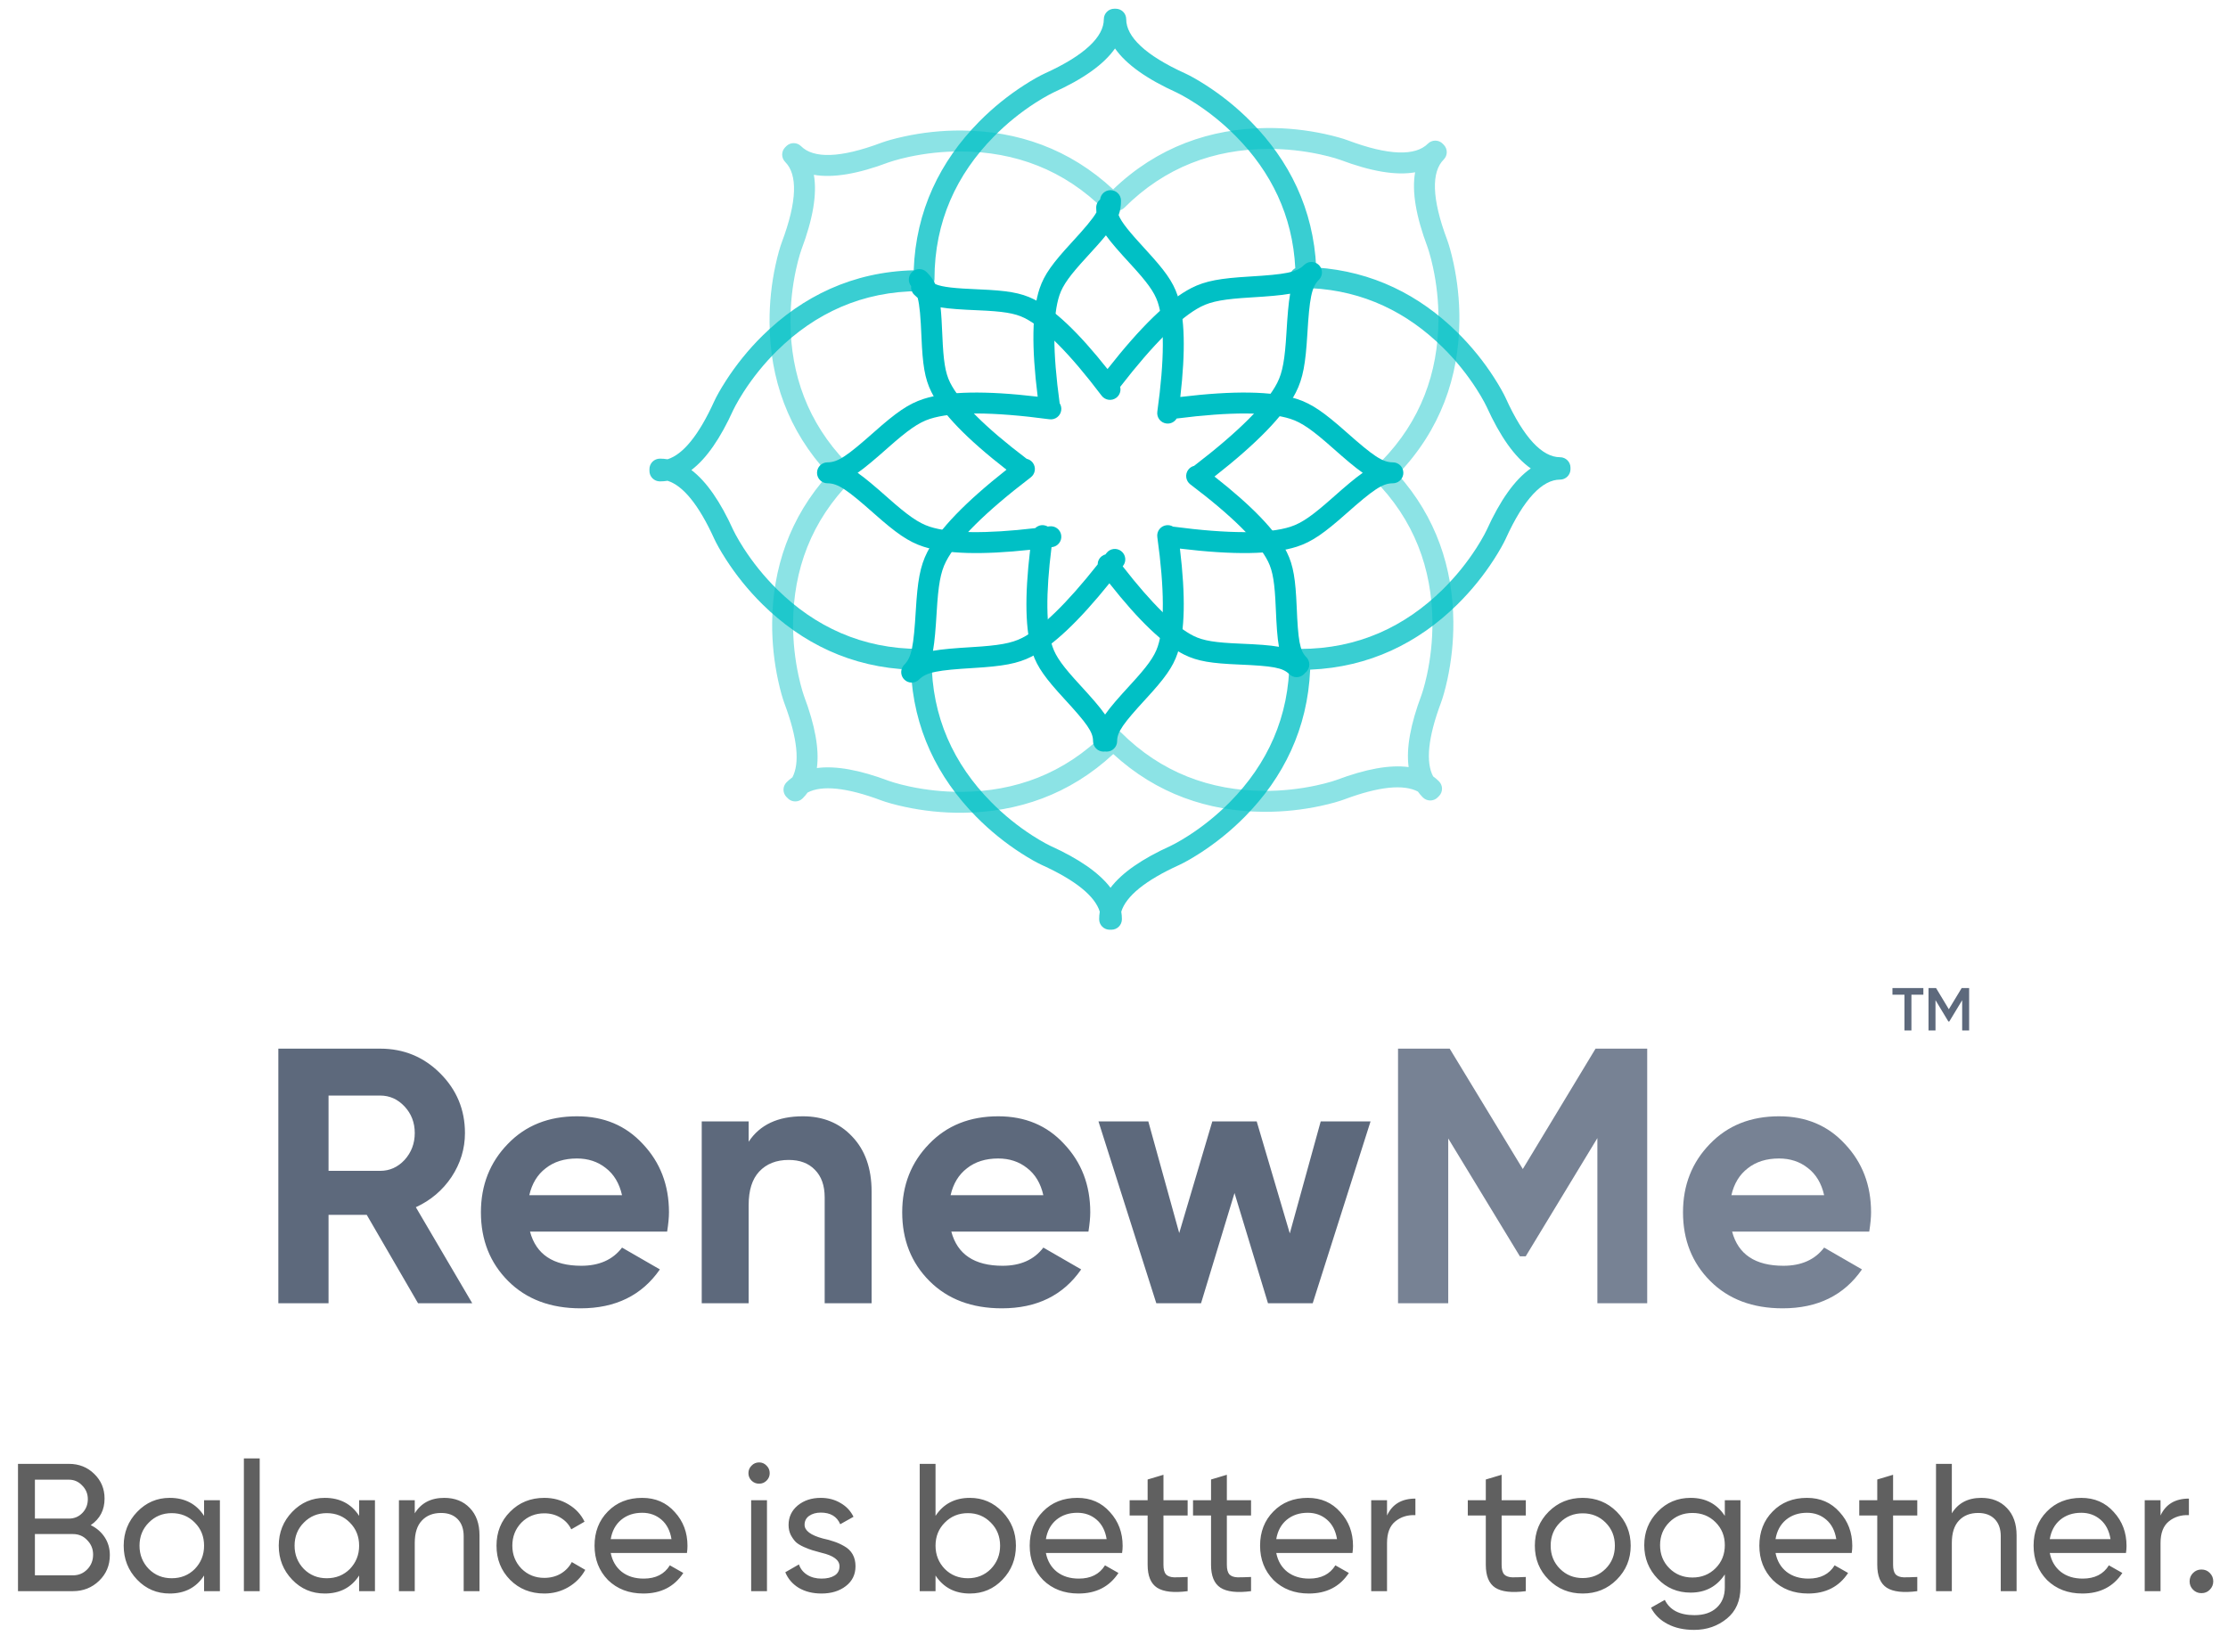 <svg width="147" height="109" viewBox="0 0 147 109" fill="none" xmlns="http://www.w3.org/2000/svg">
<g clip-path="url(#clip0_642_12947)">
<path opacity="0.775" fill-rule="evenodd" clip-rule="evenodd" d="M85.784 19L85.809 19C85.914 19.064 86.037 19.101 86.169 19.101C86.289 19.101 86.401 19.071 86.499 19.017C89.976 19.19 92.854 20.622 95.188 22.923C96.065 23.787 96.8 24.713 97.398 25.639C97.606 25.962 97.782 26.26 97.926 26.527C98.01 26.683 98.063 26.79 98.087 26.842C98.977 28.803 99.939 30.172 100.998 30.911C99.939 31.65 98.977 33.019 98.087 34.98C98.063 35.032 98.01 35.139 97.926 35.295C97.782 35.562 97.606 35.86 97.398 36.183C96.8 37.108 96.065 38.035 95.188 38.899C92.696 41.355 89.583 42.822 85.784 42.822C85.722 42.822 85.661 42.831 85.603 42.846C85.3 42.919 85.075 43.192 85.075 43.518C85.075 47.317 83.608 50.429 81.152 52.922C80.288 53.798 79.361 54.534 78.436 55.131C78.113 55.339 77.814 55.515 77.548 55.659C77.392 55.743 77.284 55.797 77.233 55.821C75.363 56.669 74.031 57.584 73.271 58.584C72.51 57.584 71.178 56.669 69.309 55.821C69.257 55.797 69.149 55.743 68.993 55.659C68.727 55.515 68.429 55.339 68.106 55.131C67.18 54.534 66.254 53.798 65.39 52.922C62.933 50.429 61.467 47.317 61.467 43.518C61.467 43.137 61.158 42.828 60.778 42.827C60.747 42.823 60.715 42.821 60.683 42.821C56.884 42.821 53.772 41.354 51.279 38.897C50.402 38.033 49.667 37.107 49.07 36.181C48.861 35.858 48.686 35.56 48.542 35.293C48.458 35.138 48.404 35.03 48.38 34.978C47.532 33.109 46.618 31.777 45.617 31.017C46.618 30.256 47.532 28.924 48.38 27.055C48.404 27.003 48.458 26.896 48.542 26.74C48.686 26.474 48.861 26.175 49.07 25.852C49.667 24.927 50.402 24 51.279 23.136C53.772 20.679 56.884 19.213 60.683 19.213C60.828 19.213 60.962 19.169 61.072 19.093C61.403 19.041 61.656 18.755 61.656 18.41C61.656 14.611 63.123 11.499 65.579 9.006C66.443 8.129 67.37 7.394 68.296 6.797C68.618 6.589 68.917 6.413 69.183 6.269C69.339 6.185 69.447 6.131 69.498 6.107C71.459 5.218 72.828 4.255 73.567 3.197C74.306 4.255 75.676 5.218 77.636 6.107C77.688 6.131 77.796 6.185 77.952 6.269C78.218 6.413 78.516 6.588 78.839 6.797C79.765 7.394 80.692 8.129 81.555 9.006C83.857 11.341 85.289 14.22 85.461 17.698C85.243 17.814 85.094 18.044 85.094 18.309C85.094 18.69 85.403 19 85.784 19ZM60.285 17.836C60.426 13.904 62.023 10.646 64.595 8.036C65.534 7.083 66.54 6.286 67.546 5.636C68.155 5.243 68.634 4.984 68.924 4.851C71.576 3.648 72.829 2.423 72.829 1.267C72.829 0.885 73.138 0.576 73.519 0.576C73.535 0.576 73.551 0.577 73.567 0.578C73.583 0.576 73.599 0.576 73.615 0.576C73.997 0.576 74.306 0.885 74.306 1.267C74.306 2.423 75.559 3.648 78.211 4.851C78.501 4.984 78.98 5.243 79.588 5.636C80.595 6.286 81.6 7.083 82.54 8.036C85.071 10.605 86.659 13.803 86.842 17.653C90.559 17.904 93.656 19.473 96.158 21.939C97.111 22.878 97.909 23.883 98.558 24.89C98.951 25.498 99.21 25.978 99.344 26.267C100.547 28.919 101.771 30.172 102.928 30.172C103.309 30.172 103.619 30.481 103.619 30.863C103.619 30.879 103.618 30.895 103.617 30.911C103.618 30.927 103.619 30.943 103.619 30.959C103.619 31.34 103.309 31.65 102.928 31.65C101.771 31.65 100.547 32.903 99.344 35.555C99.21 35.844 98.951 36.323 98.558 36.932C97.909 37.938 97.111 38.944 96.158 39.883C93.567 42.437 90.337 44.029 86.442 44.19C86.278 48.078 84.686 51.304 82.136 53.892C81.197 54.845 80.191 55.642 79.185 56.292C78.576 56.685 78.097 56.944 77.808 57.077C75.536 58.108 74.29 59.154 73.98 60.16C74.007 60.325 74.021 60.492 74.021 60.661C74.021 61.043 73.711 61.352 73.33 61.352C73.31 61.352 73.29 61.351 73.271 61.349C73.251 61.351 73.232 61.352 73.212 61.352C72.83 61.352 72.521 61.043 72.521 60.661C72.521 60.492 72.534 60.325 72.561 60.16C72.251 59.154 71.006 58.108 68.734 57.077C68.445 56.944 67.965 56.685 67.357 56.292C66.35 55.642 65.345 54.845 64.406 53.892C61.855 51.304 60.264 48.079 60.099 44.191C56.171 44.047 52.917 42.451 50.309 39.881C49.356 38.942 48.559 37.937 47.909 36.93C47.516 36.322 47.257 35.842 47.124 35.553C46.094 33.282 45.048 32.038 44.043 31.726C43.877 31.753 43.71 31.767 43.54 31.767C43.158 31.767 42.849 31.458 42.849 31.076C42.849 31.056 42.85 31.036 42.851 31.017C42.85 30.997 42.849 30.977 42.849 30.957C42.849 30.576 43.158 30.266 43.54 30.266C43.71 30.266 43.877 30.28 44.043 30.307C45.048 29.996 46.094 28.751 47.124 26.48C47.257 26.191 47.516 25.712 47.909 25.103C48.559 24.097 49.356 23.091 50.309 22.152C52.958 19.542 56.274 17.936 60.285 17.836Z" fill="#00C0C5"/>
<path opacity="0.452" fill-rule="evenodd" clip-rule="evenodd" d="M83.61 9.828C80.111 9.854 76.873 11.018 74.187 13.704C74.084 13.806 73.958 13.87 73.826 13.894C73.555 14.139 73.137 14.13 72.876 13.869C70.189 11.183 66.951 10.019 63.452 9.994C62.221 9.985 61.046 10.12 59.969 10.352C59.593 10.433 59.258 10.52 58.968 10.607C58.798 10.657 58.684 10.696 58.631 10.715C56.615 11.473 54.967 11.76 53.696 11.535C53.922 12.806 53.634 14.454 52.877 16.47C52.857 16.523 52.819 16.637 52.768 16.807C52.681 17.097 52.595 17.432 52.514 17.808C52.282 18.885 52.146 20.06 52.155 21.291C52.18 24.705 53.288 27.87 55.837 30.517C55.971 30.541 56.099 30.605 56.203 30.708C56.472 30.978 56.472 31.415 56.203 31.685C53.517 34.371 52.353 37.609 52.327 41.109C52.318 42.34 52.454 43.515 52.686 44.592C52.767 44.967 52.853 45.303 52.94 45.593C52.991 45.763 53.029 45.877 53.048 45.93C53.771 47.851 54.066 49.439 53.896 50.684C55.141 50.515 56.729 50.81 58.651 51.532C58.704 51.552 58.818 51.59 58.988 51.641C59.278 51.727 59.613 51.814 59.988 51.895C61.066 52.127 62.241 52.262 63.471 52.254C66.971 52.228 70.209 51.064 72.895 48.378C72.912 48.361 72.93 48.345 72.948 48.33C72.953 48.325 72.958 48.319 72.964 48.314C73.233 48.044 73.671 48.044 73.941 48.314C76.627 51 79.865 52.164 83.364 52.19C84.595 52.199 85.77 52.063 86.847 51.831C87.223 51.75 87.558 51.663 87.848 51.577C88.018 51.526 88.132 51.488 88.185 51.468C90.106 50.746 91.694 50.451 92.94 50.62C92.77 49.375 93.065 47.787 93.787 45.866C93.807 45.813 93.845 45.699 93.896 45.529C93.982 45.239 94.069 44.904 94.15 44.528C94.382 43.451 94.518 42.276 94.509 41.045C94.483 37.546 93.319 34.308 90.633 31.622C90.363 31.352 90.363 30.914 90.633 30.645C90.772 30.506 90.956 30.438 91.138 30.442C93.748 27.778 94.882 24.579 94.907 21.127C94.916 19.896 94.781 18.721 94.548 17.643C94.468 17.268 94.381 16.933 94.294 16.643C94.243 16.473 94.205 16.359 94.186 16.306C93.428 14.289 93.141 12.64 93.367 11.369C92.096 11.595 90.447 11.307 88.431 10.55C88.378 10.53 88.264 10.492 88.094 10.441C87.804 10.355 87.469 10.268 87.093 10.187C86.016 9.955 84.841 9.819 83.61 9.828ZM92.23 31.301C95.036 28.383 96.261 24.88 96.289 21.137C96.298 19.798 96.151 18.524 95.899 17.352C95.746 16.644 95.591 16.123 95.48 15.823C94.456 13.097 94.436 11.345 95.253 10.528C95.523 10.258 95.523 9.821 95.253 9.551C95.244 9.541 95.234 9.532 95.223 9.523C95.212 9.509 95.199 9.495 95.186 9.482C94.916 9.212 94.479 9.212 94.209 9.482C93.391 10.3 91.639 10.28 88.913 9.255C88.614 9.145 88.092 8.989 87.384 8.836C86.213 8.584 84.939 8.437 83.6 8.447C79.86 8.474 76.361 9.698 73.444 12.498C70.562 9.815 67.128 8.639 63.462 8.612C62.124 8.602 60.849 8.749 59.678 9.002C58.97 9.154 58.448 9.31 58.149 9.421C55.423 10.445 53.671 10.465 52.853 9.647C52.584 9.378 52.146 9.378 51.876 9.647C51.865 9.659 51.854 9.671 51.843 9.683C51.831 9.693 51.82 9.704 51.809 9.715C51.539 9.985 51.539 10.422 51.809 10.692C52.626 11.51 52.606 13.262 51.582 15.988C51.471 16.287 51.316 16.809 51.163 17.517C50.911 18.688 50.764 19.962 50.774 21.301C50.8 24.971 51.979 28.41 54.669 31.293C52.101 34.138 50.972 37.508 50.946 41.099C50.936 42.437 51.083 43.712 51.335 44.883C51.488 45.591 51.643 46.113 51.754 46.412C52.63 48.745 52.772 50.364 52.282 51.295C52.145 51.393 52.017 51.502 51.896 51.623C51.626 51.893 51.626 52.33 51.896 52.6C51.91 52.614 51.925 52.628 51.941 52.641C51.953 52.656 51.967 52.67 51.981 52.684C52.25 52.954 52.688 52.954 52.958 52.684C53.078 52.564 53.187 52.435 53.285 52.299C54.217 51.809 55.836 51.95 58.168 52.827C58.468 52.937 58.989 53.093 59.697 53.245C60.868 53.498 62.143 53.645 63.481 53.635C67.143 53.608 70.573 52.435 73.452 49.76C76.317 52.39 79.722 53.545 83.354 53.571C84.692 53.581 85.967 53.434 87.138 53.182C87.846 53.029 88.368 52.873 88.667 52.763C90.999 51.886 92.619 51.745 93.55 52.235C93.648 52.371 93.757 52.5 93.878 52.621C94.148 52.891 94.585 52.891 94.855 52.621C94.869 52.606 94.883 52.592 94.896 52.576C94.911 52.564 94.926 52.55 94.94 52.536C95.21 52.266 95.21 51.829 94.94 51.559C94.819 51.438 94.69 51.329 94.554 51.231C94.064 50.3 94.205 48.681 95.082 46.348C95.192 46.049 95.348 45.527 95.501 44.819C95.753 43.648 95.9 42.373 95.89 41.035C95.864 37.474 94.754 34.131 92.23 31.301Z" fill="#00C0C5"/>
<path fill-rule="evenodd" clip-rule="evenodd" d="M62.687 25.248C63.316 26.51 65.004 28.203 67.738 30.276C67.892 30.31 68.035 30.396 68.139 30.532C68.37 30.835 68.312 31.268 68.009 31.5C64.994 33.801 63.124 35.671 62.414 37.057C62.047 37.772 61.907 38.638 61.804 40.341C61.734 41.502 61.668 42.324 61.557 42.947C62.181 42.837 63.003 42.771 64.164 42.701C65.867 42.598 66.733 42.457 67.448 42.091C68.715 41.441 70.386 39.823 72.422 37.246C72.424 37.039 72.519 36.836 72.696 36.702C72.77 36.645 72.852 36.607 72.937 36.584L73.005 36.496C73.236 36.192 73.67 36.134 73.973 36.366C74.276 36.597 74.335 37.031 74.103 37.334L74.074 37.372C75.987 39.836 77.56 41.37 78.75 41.963C79.403 42.289 80.208 42.405 81.794 42.472C82.973 42.522 83.781 42.573 84.383 42.683C84.273 42.081 84.222 41.273 84.172 40.094C84.105 38.508 83.989 37.703 83.663 37.05C83.028 35.776 81.314 34.063 78.536 31.964C78.232 31.734 78.171 31.301 78.401 30.996C78.5 30.865 78.637 30.779 78.785 30.742C81.733 28.481 83.564 26.641 84.266 25.273C84.632 24.558 84.773 23.692 84.876 21.989C84.946 20.828 85.011 20.006 85.122 19.382C84.498 19.493 83.676 19.559 82.516 19.629C80.813 19.732 79.946 19.872 79.231 20.239C77.893 20.925 76.102 22.693 73.907 25.531C73.972 25.791 73.88 26.076 73.653 26.248C73.349 26.478 72.915 26.417 72.685 26.113C70.587 23.335 68.873 21.621 67.599 20.986C66.947 20.66 66.142 20.544 64.555 20.477C63.435 20.43 62.651 20.381 62.059 20.282C62.111 20.789 62.145 21.413 62.178 22.204C62.245 23.79 62.361 24.595 62.687 25.248ZM87.201 17.818C87.172 17.697 87.111 17.582 87.017 17.488C86.747 17.218 86.309 17.218 86.04 17.488C85.552 17.976 84.833 18.105 82.432 18.25C80.537 18.364 79.546 18.525 78.601 19.009C77.096 19.781 75.267 21.558 73.072 24.355C71.171 21.954 69.565 20.422 68.216 19.75C67.328 19.306 66.396 19.172 64.614 19.097C62.982 19.028 62.187 18.951 61.709 18.746C61.572 18.45 61.39 18.207 61.143 17.96C60.873 17.691 60.436 17.691 60.166 17.96C59.915 18.211 59.898 18.608 60.114 18.879C60.092 19.08 60.158 19.288 60.312 19.442C60.391 19.521 60.469 19.593 60.548 19.659C60.68 20.158 60.742 20.933 60.798 22.262C60.873 24.044 61.007 24.976 61.45 25.864C62.156 27.277 63.803 28.973 66.406 30.995C63.681 33.147 61.944 34.944 61.184 36.426C60.7 37.371 60.539 38.363 60.425 40.258C60.28 42.651 60.151 43.373 59.667 43.86L59.663 43.865L59.65 43.878C59.621 43.908 59.596 43.94 59.574 43.974C59.397 44.242 59.426 44.606 59.663 44.842C59.932 45.112 60.37 45.112 60.639 44.842L60.644 44.837C61.132 44.353 61.854 44.224 64.247 44.08C66.142 43.965 67.134 43.804 68.078 43.32C69.488 42.598 71.183 40.991 73.196 38.492C75.133 40.951 76.766 42.517 78.133 43.2C79.022 43.643 79.953 43.777 81.736 43.852C83.961 43.946 84.631 44.055 85.06 44.484C85.33 44.754 85.767 44.754 86.037 44.484C86.062 44.459 86.085 44.432 86.106 44.405C86.133 44.385 86.159 44.362 86.184 44.337C86.454 44.067 86.454 43.63 86.184 43.36C85.755 42.931 85.646 42.261 85.553 40.036C85.478 38.253 85.343 37.322 84.9 36.433C84.212 35.054 82.625 33.406 80.13 31.447C82.938 29.246 84.722 27.412 85.495 25.903C85.979 24.959 86.14 23.967 86.255 22.072C86.4 19.672 86.529 18.953 87.017 18.465C87.192 18.289 87.254 18.043 87.201 17.818Z" fill="#00C0C5"/>
<path fill-rule="evenodd" clip-rule="evenodd" d="M69.9 19.484C69.452 20.822 69.448 23.213 69.915 26.61C70.001 26.744 70.041 26.906 70.018 27.075C69.968 27.453 69.62 27.719 69.242 27.668C65.483 27.163 62.838 27.163 61.356 27.641C60.592 27.887 59.88 28.401 58.603 29.532C57.732 30.303 57.105 30.838 56.585 31.201C57.105 31.564 57.732 32.098 58.603 32.87C59.88 34.001 60.592 34.514 61.356 34.761C62.711 35.197 65.038 35.235 68.299 34.852C68.447 34.708 68.658 34.63 68.878 34.661C68.97 34.674 69.055 34.704 69.131 34.748L69.242 34.733C69.62 34.683 69.968 34.948 70.018 35.326C70.069 35.704 69.804 36.052 69.426 36.103L69.379 36.109C68.989 39.204 69.017 41.401 69.438 42.662C69.67 43.354 70.156 44.006 71.231 45.174C72.029 46.043 72.564 46.651 72.912 47.154C73.261 46.651 73.796 46.043 74.594 45.174C75.668 44.006 76.155 43.354 76.387 42.662C76.838 41.312 76.838 38.889 76.358 35.441C76.305 35.063 76.569 34.714 76.947 34.661C77.109 34.638 77.266 34.674 77.397 34.752C81.08 35.238 83.677 35.232 85.14 34.761C85.905 34.514 86.617 34.001 87.894 32.87C88.764 32.098 89.392 31.564 89.911 31.201C89.392 30.838 88.764 30.303 87.894 29.532C86.617 28.401 85.905 27.887 85.14 27.641C83.708 27.18 81.192 27.164 77.633 27.618C77.495 27.848 77.229 27.985 76.947 27.945C76.569 27.893 76.305 27.544 76.358 27.166C76.838 23.718 76.838 21.294 76.387 19.944C76.155 19.252 75.668 18.601 74.594 17.432C73.835 16.607 73.315 16.017 72.966 15.529C72.645 15.924 72.228 16.389 71.692 16.972C70.618 18.141 70.131 18.792 69.9 19.484ZM92.59 31.21C92.59 31.207 92.59 31.204 92.59 31.201C92.59 30.819 92.281 30.51 91.9 30.51C91.21 30.51 90.61 30.093 88.81 28.498C87.389 27.239 86.574 26.651 85.564 26.326C83.954 25.807 81.404 25.771 77.875 26.196C78.227 23.154 78.175 20.936 77.697 19.506C77.382 18.564 76.819 17.811 75.611 16.497C74.506 15.295 73.998 14.678 73.805 14.195C73.918 13.889 73.961 13.588 73.961 13.239C73.961 12.858 73.651 12.549 73.27 12.549C72.915 12.549 72.622 12.817 72.583 13.161C72.426 13.288 72.326 13.482 72.326 13.7C72.326 13.811 72.33 13.917 72.339 14.02C72.079 14.466 71.575 15.057 70.675 16.037C69.467 17.351 68.904 18.104 68.589 19.046C68.088 20.544 68.055 22.908 68.465 26.178C65.017 25.772 62.518 25.815 60.932 26.326C59.922 26.651 59.107 27.239 57.686 28.498C55.886 30.093 55.286 30.51 54.597 30.51C54.215 30.51 53.906 30.819 53.906 31.201V31.201C53.906 31.582 54.215 31.892 54.597 31.892C55.286 31.892 55.886 32.309 57.686 33.904C59.107 35.163 59.922 35.75 60.932 36.076C62.441 36.562 64.775 36.624 67.966 36.28C67.596 39.389 67.643 41.651 68.128 43.1C68.443 44.042 69.006 44.796 70.214 46.109C71.721 47.749 72.118 48.3 72.118 48.907C72.118 49.288 72.427 49.598 72.809 49.598C72.844 49.598 72.879 49.595 72.912 49.59C72.946 49.595 72.981 49.598 73.016 49.598C73.398 49.598 73.707 49.288 73.707 48.907C73.707 48.3 74.104 47.749 75.611 46.109C76.819 44.796 77.382 44.042 77.697 43.1C78.186 41.639 78.229 39.351 77.85 36.202C81.392 36.63 83.95 36.596 85.564 36.076C86.574 35.75 87.389 35.163 88.81 33.904C90.61 32.309 91.21 31.892 91.9 31.892C92.242 31.892 92.527 31.642 92.581 31.315C92.587 31.28 92.59 31.245 92.59 31.21Z" fill="#00C0C5"/>
</g>
<path d="M31.157 86L27.581 86L24.197 80.168L21.677 80.168L21.677 86H18.365L18.365 69.2L25.085 69.2C26.637 69.2 27.957 69.744 29.045 70.832C30.133 71.92 30.677 73.232 30.677 74.768C30.677 75.808 30.381 76.776 29.789 77.672C29.197 78.552 28.413 79.216 27.437 79.664L31.157 86ZM25.085 72.296H21.677L21.677 77.264H25.085C25.709 77.264 26.245 77.024 26.693 76.544C27.141 76.048 27.365 75.456 27.365 74.768C27.365 74.08 27.141 73.496 26.693 73.016C26.245 72.536 25.709 72.296 25.085 72.296ZM44.017 81.272L34.969 81.272C35.37 82.776 36.498 83.528 38.353 83.528C39.538 83.528 40.434 83.128 41.041 82.328L43.538 83.768C42.353 85.48 40.609 86.336 38.306 86.336C36.322 86.336 34.73 85.736 33.529 84.536C32.33 83.336 31.73 81.824 31.73 80C31.73 78.208 32.322 76.704 33.505 75.488C34.673 74.272 36.194 73.664 38.066 73.664C39.842 73.664 41.289 74.272 42.41 75.488C43.562 76.704 44.138 78.208 44.138 80C44.138 80.336 44.097 80.76 44.017 81.272ZM34.922 78.872L41.041 78.872C40.865 78.088 40.505 77.488 39.962 77.072C39.434 76.656 38.801 76.448 38.066 76.448C37.233 76.448 36.545 76.664 36.002 77.096C35.458 77.512 35.097 78.104 34.922 78.872ZM52.971 73.664C54.299 73.664 55.379 74.104 56.211 74.984C57.075 75.88 57.507 77.096 57.507 78.632L57.507 86L54.411 86L54.411 79.016C54.411 78.232 54.195 77.624 53.763 77.192C53.347 76.76 52.771 76.544 52.035 76.544C51.219 76.544 50.571 76.8 50.091 77.312C49.627 77.808 49.395 78.544 49.395 79.52L49.395 86H46.299L46.299 74H49.395L49.395 75.344C50.131 74.224 51.323 73.664 52.971 73.664ZM71.814 81.272L62.766 81.272C63.166 82.776 64.294 83.528 66.15 83.528C67.334 83.528 68.23 83.128 68.838 82.328L71.334 83.768C70.15 85.48 68.406 86.336 66.102 86.336C64.118 86.336 62.526 85.736 61.326 84.536C60.126 83.336 59.526 81.824 59.526 80C59.526 78.208 60.118 76.704 61.302 75.488C62.47 74.272 63.99 73.664 65.862 73.664C67.638 73.664 69.086 74.272 70.206 75.488C71.358 76.704 71.934 78.208 71.934 80C71.934 80.336 71.894 80.76 71.814 81.272ZM62.718 78.872H68.838C68.662 78.088 68.302 77.488 67.758 77.072C67.23 76.656 66.598 76.448 65.862 76.448C65.03 76.448 64.342 76.664 63.798 77.096C63.254 77.512 62.894 78.104 62.718 78.872ZM85.099 81.392L87.139 74L90.427 74L86.611 86H83.659L81.451 78.728L79.243 86L76.291 86L72.475 74H75.763L77.803 81.368L79.987 74H82.915L85.099 81.392Z" fill="#5D697C"/>
<path d="M105.272 69.2H108.68L108.68 86H105.392L105.392 75.104L100.664 82.904H100.28L95.552 75.128L95.552 86L92.24 86L92.24 69.2L95.648 69.2L100.472 77.144L105.272 69.2ZM123.33 81.272L114.282 81.272C114.682 82.776 115.81 83.528 117.666 83.528C118.85 83.528 119.746 83.128 120.354 82.328L122.85 83.768C121.666 85.48 119.922 86.336 117.618 86.336C115.634 86.336 114.042 85.736 112.842 84.536C111.642 83.336 111.042 81.824 111.042 80C111.042 78.208 111.634 76.704 112.818 75.488C113.986 74.272 115.506 73.664 117.378 73.664C119.154 73.664 120.602 74.272 121.722 75.488C122.874 76.704 123.45 78.208 123.45 80C123.45 80.336 123.41 80.76 123.33 81.272ZM114.234 78.872H120.354C120.178 78.088 119.818 77.488 119.274 77.072C118.746 76.656 118.114 76.448 117.378 76.448C116.546 76.448 115.858 76.664 115.314 77.096C114.77 77.512 114.41 78.104 114.234 78.872Z" fill="#778294"/>
<path d="M124.861 65.2H126.901V65.64H126.113V68H125.653V65.64H124.861V65.2ZM129.429 65.2H129.921V68H129.461V66.004L128.609 67.412H128.553L127.701 66V68H127.241V65.2H127.737L128.581 66.6L129.429 65.2Z" fill="#5D697C"/>
<path d="M5.987 100.644C6.379 100.836 6.687 101.104 6.911 101.448C7.135 101.792 7.247 102.184 7.247 102.624C7.247 103.296 7.011 103.86 6.539 104.316C6.067 104.772 5.491 105 4.811 105L1.187 105L1.187 96.6L4.547 96.6C5.211 96.6 5.767 96.82 6.215 97.26C6.671 97.7 6.899 98.244 6.899 98.892C6.899 99.644 6.595 100.228 5.987 100.644ZM4.547 97.644L2.303 97.644L2.303 100.212L4.547 100.212C4.899 100.212 5.195 100.088 5.435 99.84C5.675 99.592 5.795 99.288 5.795 98.928C5.795 98.576 5.671 98.276 5.423 98.028C5.183 97.772 4.891 97.644 4.547 97.644ZM2.303 103.956L4.811 103.956C5.187 103.956 5.503 103.824 5.759 103.56C6.015 103.296 6.143 102.972 6.143 102.588C6.143 102.212 6.011 101.892 5.747 101.628C5.499 101.364 5.187 101.232 4.811 101.232L2.303 101.232L2.303 103.956ZM13.465 100.032L13.465 99H14.509L14.509 105H13.465L13.465 103.968C12.953 104.76 12.197 105.156 11.197 105.156C10.349 105.156 9.633 104.852 9.049 104.244C8.457 103.628 8.161 102.88 8.161 102C8.161 101.128 8.457 100.384 9.049 99.768C9.641 99.152 10.357 98.844 11.197 98.844C12.197 98.844 12.953 99.24 13.465 100.032ZM11.329 104.148C11.937 104.148 12.445 103.944 12.853 103.536C13.261 103.112 13.465 102.6 13.465 102C13.465 101.392 13.261 100.884 12.853 100.476C12.445 100.06 11.937 99.852 11.329 99.852C10.729 99.852 10.225 100.06 9.817 100.476C9.409 100.884 9.205 101.392 9.205 102C9.205 102.6 9.409 103.112 9.817 103.536C10.225 103.944 10.729 104.148 11.329 104.148ZM17.135 105H16.091L16.091 96.24H17.135L17.135 105ZM23.695 100.032L23.695 99H24.739L24.739 105H23.695V103.968C23.183 104.76 22.427 105.156 21.427 105.156C20.579 105.156 19.863 104.852 19.279 104.244C18.688 103.628 18.392 102.88 18.392 102C18.392 101.128 18.688 100.384 19.279 99.768C19.872 99.152 20.587 98.844 21.427 98.844C22.427 98.844 23.183 99.24 23.695 100.032ZM21.559 104.148C22.168 104.148 22.675 103.944 23.084 103.536C23.491 103.112 23.695 102.6 23.695 102C23.695 101.392 23.491 100.884 23.084 100.476C22.675 100.06 22.168 99.852 21.559 99.852C20.959 99.852 20.456 100.06 20.047 100.476C19.64 100.884 19.436 101.392 19.436 102C19.436 102.6 19.64 103.112 20.047 103.536C20.456 103.944 20.959 104.148 21.559 104.148ZM29.309 98.844C30.013 98.844 30.577 99.068 31.001 99.516C31.425 99.956 31.637 100.556 31.637 101.316L31.637 105H30.593L30.593 101.376C30.593 100.896 30.461 100.52 30.197 100.248C29.933 99.976 29.569 99.84 29.105 99.84C28.569 99.84 28.145 100.008 27.833 100.344C27.521 100.672 27.365 101.164 27.365 101.82L27.365 105H26.321L26.321 99H27.365L27.365 99.864C27.781 99.184 28.429 98.844 29.309 98.844ZM35.915 105.156C35.011 105.156 34.259 104.856 33.659 104.256C33.059 103.648 32.759 102.896 32.759 102C32.759 101.104 33.059 100.356 33.659 99.756C34.259 99.148 35.011 98.844 35.915 98.844C36.507 98.844 37.039 98.988 37.511 99.276C37.983 99.556 38.335 99.936 38.567 100.416L37.691 100.92C37.539 100.6 37.303 100.344 36.983 100.152C36.671 99.96 36.315 99.864 35.915 99.864C35.315 99.864 34.811 100.068 34.403 100.476C34.003 100.892 33.803 101.4 33.803 102C33.803 102.592 34.003 103.096 34.403 103.512C34.811 103.92 35.315 104.124 35.915 104.124C36.315 104.124 36.675 104.032 36.995 103.848C37.315 103.656 37.559 103.4 37.727 103.08L38.615 103.596C38.351 104.076 37.979 104.456 37.499 104.736C37.019 105.016 36.491 105.156 35.915 105.156ZM45.324 102.48L40.295 102.48C40.4 103.008 40.644 103.424 41.028 103.728C41.411 104.024 41.892 104.172 42.468 104.172C43.26 104.172 43.836 103.88 44.196 103.296L45.084 103.8C44.492 104.704 43.611 105.156 42.444 105.156C41.499 105.156 40.724 104.86 40.115 104.268C39.523 103.66 39.227 102.904 39.227 102C39.227 101.088 39.52 100.336 40.103 99.744C40.688 99.144 41.444 98.844 42.371 98.844C43.252 98.844 43.968 99.156 44.52 99.78C45.08 100.388 45.359 101.132 45.359 102.012C45.359 102.164 45.347 102.32 45.324 102.48ZM42.371 99.828C41.819 99.828 41.355 99.984 40.98 100.296C40.611 100.608 40.383 101.032 40.295 101.568H44.303C44.215 101.016 43.995 100.588 43.644 100.284C43.291 99.98 42.867 99.828 42.371 99.828ZM50.088 97.908C49.888 97.908 49.72 97.84 49.584 97.704C49.448 97.568 49.38 97.404 49.38 97.212C49.38 97.02 49.448 96.856 49.584 96.72C49.72 96.576 49.888 96.504 50.088 96.504C50.28 96.504 50.444 96.576 50.58 96.72C50.716 96.856 50.784 97.02 50.784 97.212C50.784 97.404 50.716 97.568 50.58 97.704C50.444 97.84 50.28 97.908 50.088 97.908ZM50.604 105H49.56L49.56 99H50.604L50.604 105ZM53.085 100.62C53.085 101.004 53.481 101.304 54.273 101.52C54.569 101.584 54.817 101.652 55.017 101.724C55.225 101.788 55.449 101.888 55.689 102.024C55.937 102.16 56.125 102.34 56.253 102.564C56.381 102.788 56.445 103.052 56.445 103.356C56.445 103.9 56.233 104.336 55.809 104.664C55.385 104.992 54.849 105.156 54.201 105.156C53.625 105.156 53.125 105.032 52.701 104.784C52.285 104.528 51.989 104.184 51.813 103.752L52.713 103.236C52.809 103.524 52.989 103.752 53.253 103.92C53.517 104.088 53.833 104.172 54.201 104.172C54.561 104.172 54.849 104.104 55.065 103.968C55.281 103.832 55.389 103.628 55.389 103.356C55.389 102.948 54.993 102.652 54.201 102.468C53.937 102.396 53.737 102.34 53.601 102.3C53.465 102.26 53.277 102.188 53.037 102.084C52.805 101.98 52.629 101.872 52.509 101.76C52.389 101.64 52.277 101.484 52.173 101.292C52.077 101.092 52.029 100.872 52.029 100.632C52.029 100.112 52.229 99.684 52.629 99.348C53.037 99.012 53.545 98.844 54.153 98.844C54.641 98.844 55.073 98.956 55.449 99.18C55.833 99.396 56.121 99.7 56.313 100.092L55.437 100.584C55.221 100.072 54.793 99.816 54.153 99.816C53.849 99.816 53.593 99.888 53.385 100.032C53.185 100.176 53.085 100.372 53.085 100.62ZM63.993 98.844C64.833 98.844 65.549 99.152 66.141 99.768C66.733 100.384 67.029 101.128 67.029 102C67.029 102.88 66.733 103.628 66.141 104.244C65.557 104.852 64.841 105.156 63.993 105.156C63.001 105.156 62.245 104.76 61.725 103.968L61.725 105L60.681 105L60.681 96.6H61.725V100.032C62.245 99.24 63.001 98.844 63.993 98.844ZM63.861 104.148C64.461 104.148 64.965 103.944 65.373 103.536C65.781 103.112 65.985 102.6 65.985 102C65.985 101.392 65.781 100.884 65.373 100.476C64.965 100.06 64.461 99.852 63.861 99.852C63.253 99.852 62.745 100.06 62.337 100.476C61.929 100.884 61.725 101.392 61.725 102C61.725 102.6 61.929 103.112 62.337 103.536C62.745 103.944 63.253 104.148 63.861 104.148ZM74.034 102.48L69.006 102.48C69.11 103.008 69.354 103.424 69.738 103.728C70.122 104.024 70.602 104.172 71.178 104.172C71.97 104.172 72.546 103.88 72.906 103.296L73.794 103.8C73.202 104.704 72.322 105.156 71.154 105.156C70.21 105.156 69.434 104.86 68.826 104.268C68.234 103.66 67.938 102.904 67.938 102C67.938 101.088 68.23 100.336 68.814 99.744C69.398 99.144 70.154 98.844 71.082 98.844C71.962 98.844 72.678 99.156 73.23 99.78C73.79 100.388 74.07 101.132 74.07 102.012C74.07 102.164 74.058 102.32 74.034 102.48ZM71.082 99.828C70.53 99.828 70.066 99.984 69.69 100.296C69.322 100.608 69.094 101.032 69.006 101.568L73.014 101.568C72.926 101.016 72.706 100.588 72.354 100.284C72.002 99.98 71.578 99.828 71.082 99.828ZM78.359 99V100.008H76.763V103.26C76.763 103.556 76.819 103.768 76.931 103.896C77.051 104.016 77.231 104.08 77.471 104.088C77.711 104.088 78.007 104.08 78.359 104.064V105C77.439 105.12 76.767 105.044 76.343 104.772C75.927 104.5 75.719 103.996 75.719 103.26V100.008H74.531V99H75.719L75.719 97.632L76.763 97.32L76.763 99H78.359ZM82.542 99V100.008H80.946V103.26C80.946 103.556 81.002 103.768 81.114 103.896C81.234 104.016 81.414 104.08 81.654 104.088C81.894 104.088 82.19 104.08 82.542 104.064V105C81.622 105.12 80.95 105.044 80.526 104.772C80.11 104.5 79.902 103.996 79.902 103.26V100.008H78.714V99H79.902L79.902 97.632L80.946 97.32L80.946 99H82.542ZM89.234 102.48L84.206 102.48C84.31 103.008 84.554 103.424 84.938 103.728C85.322 104.024 85.802 104.172 86.378 104.172C87.17 104.172 87.746 103.88 88.106 103.296L88.994 103.8C88.402 104.704 87.522 105.156 86.354 105.156C85.41 105.156 84.634 104.86 84.026 104.268C83.434 103.66 83.138 102.904 83.138 102C83.138 101.088 83.43 100.336 84.014 99.744C84.598 99.144 85.354 98.844 86.282 98.844C87.162 98.844 87.878 99.156 88.43 99.78C88.99 100.388 89.27 101.132 89.27 102.012C89.27 102.164 89.258 102.32 89.234 102.48ZM86.282 99.828C85.73 99.828 85.266 99.984 84.89 100.296C84.522 100.608 84.294 101.032 84.206 101.568L88.214 101.568C88.126 101.016 87.906 100.588 87.554 100.284C87.202 99.98 86.778 99.828 86.282 99.828ZM91.514 99V100.008C91.858 99.264 92.482 98.892 93.386 98.892V99.984C92.874 99.96 92.434 100.096 92.066 100.392C91.698 100.688 91.514 101.164 91.514 101.82V105H90.47V99H91.514ZM100.671 99V100.008H99.075V103.26C99.075 103.556 99.131 103.768 99.243 103.896C99.363 104.016 99.543 104.08 99.783 104.088C100.023 104.088 100.319 104.08 100.671 104.064V105C99.751 105.12 99.079 105.044 98.655 104.772C98.239 104.5 98.031 103.996 98.031 103.26V100.008H96.843V99H98.031L98.031 97.632L99.075 97.32L99.075 99H100.671ZM106.667 104.244C106.059 104.852 105.311 105.156 104.423 105.156C103.535 105.156 102.787 104.852 102.179 104.244C101.571 103.636 101.267 102.888 101.267 102C101.267 101.112 101.571 100.364 102.179 99.756C102.787 99.148 103.535 98.844 104.423 98.844C105.311 98.844 106.059 99.148 106.667 99.756C107.283 100.372 107.591 101.12 107.591 102C107.591 102.88 107.283 103.628 106.667 104.244ZM104.423 104.136C105.023 104.136 105.527 103.932 105.935 103.524C106.343 103.116 106.547 102.608 106.547 102C106.547 101.392 106.343 100.884 105.935 100.476C105.527 100.068 105.023 99.864 104.423 99.864C103.831 99.864 103.331 100.068 102.923 100.476C102.515 100.884 102.311 101.392 102.311 102C102.311 102.608 102.515 103.116 102.923 103.524C103.331 103.932 103.831 104.136 104.423 104.136ZM113.801 100.032V99H114.833V104.748C114.833 105.636 114.533 106.324 113.933 106.812C113.325 107.308 112.605 107.556 111.773 107.556C111.101 107.556 110.521 107.428 110.033 107.172C109.545 106.924 109.177 106.564 108.929 106.092L109.841 105.576C110.169 106.248 110.821 106.584 111.797 106.584C112.421 106.584 112.909 106.42 113.261 106.092C113.621 105.764 113.801 105.316 113.801 104.748V103.896C113.273 104.696 112.521 105.096 111.545 105.096C110.681 105.096 109.957 104.792 109.373 104.184C108.781 103.568 108.485 102.828 108.485 101.964C108.485 101.1 108.781 100.364 109.373 99.756C109.957 99.148 110.681 98.844 111.545 98.844C112.529 98.844 113.281 99.24 113.801 100.032ZM113.801 101.964C113.801 101.364 113.597 100.86 113.189 100.452C112.781 100.044 112.273 99.84 111.665 99.84C111.057 99.84 110.549 100.044 110.141 100.452C109.733 100.86 109.529 101.364 109.529 101.964C109.529 102.572 109.733 103.08 110.141 103.488C110.549 103.896 111.057 104.1 111.665 104.1C112.273 104.1 112.781 103.896 113.189 103.488C113.597 103.08 113.801 102.572 113.801 101.964ZM122.175 102.48L117.147 102.48C117.251 103.008 117.495 103.424 117.879 103.728C118.263 104.024 118.743 104.172 119.319 104.172C120.111 104.172 120.687 103.88 121.047 103.296L121.935 103.8C121.343 104.704 120.463 105.156 119.295 105.156C118.351 105.156 117.575 104.86 116.967 104.268C116.375 103.66 116.079 102.904 116.079 102C116.079 101.088 116.371 100.336 116.955 99.744C117.539 99.144 118.295 98.844 119.223 98.844C120.103 98.844 120.819 99.156 121.371 99.78C121.931 100.388 122.211 101.132 122.211 102.012C122.211 102.164 122.199 102.32 122.175 102.48ZM119.223 99.828C118.671 99.828 118.207 99.984 117.831 100.296C117.463 100.608 117.235 101.032 117.147 101.568L121.155 101.568C121.067 101.016 120.847 100.588 120.495 100.284C120.143 99.98 119.719 99.828 119.223 99.828ZM126.499 99V100.008H124.903V103.26C124.903 103.556 124.959 103.768 125.071 103.896C125.191 104.016 125.371 104.08 125.611 104.088C125.851 104.088 126.147 104.08 126.499 104.064V105C125.579 105.12 124.907 105.044 124.483 104.772C124.067 104.5 123.859 103.996 123.859 103.26V100.008H122.671V99H123.859L123.859 97.632L124.903 97.32L124.903 99H126.499ZM130.723 98.844C131.427 98.844 131.991 99.068 132.415 99.516C132.839 99.956 133.051 100.556 133.051 101.316L133.051 105H132.007L132.007 101.376C132.007 100.896 131.875 100.52 131.611 100.248C131.347 99.976 130.983 99.84 130.519 99.84C129.983 99.84 129.559 100.008 129.247 100.344C128.935 100.672 128.779 101.164 128.779 101.82L128.779 105L127.735 105L127.735 96.6L128.779 96.6V99.864C129.195 99.184 129.843 98.844 130.723 98.844ZM140.269 102.48L135.241 102.48C135.345 103.008 135.589 103.424 135.973 103.728C136.357 104.024 136.837 104.172 137.413 104.172C138.205 104.172 138.781 103.88 139.141 103.296L140.029 103.8C139.437 104.704 138.557 105.156 137.389 105.156C136.445 105.156 135.669 104.86 135.061 104.268C134.469 103.66 134.173 102.904 134.173 102C134.173 101.088 134.465 100.336 135.049 99.744C135.633 99.144 136.389 98.844 137.317 98.844C138.197 98.844 138.913 99.156 139.465 99.78C140.025 100.388 140.305 101.132 140.305 102.012C140.305 102.164 140.293 102.32 140.269 102.48ZM137.317 99.828C136.765 99.828 136.301 99.984 135.925 100.296C135.557 100.608 135.329 101.032 135.241 101.568L139.249 101.568C139.161 101.016 138.941 100.588 138.589 100.284C138.237 99.98 137.813 99.828 137.317 99.828ZM142.549 99V100.008C142.893 99.264 143.517 98.892 144.421 98.892V99.984C143.909 99.96 143.469 100.096 143.101 100.392C142.733 100.688 142.549 101.164 142.549 101.82L142.549 105H141.505L141.505 99H142.549ZM145.247 105.132C145.031 105.132 144.847 105.056 144.695 104.904C144.543 104.752 144.467 104.568 144.467 104.352C144.467 104.136 144.543 103.952 144.695 103.8C144.847 103.648 145.031 103.572 145.247 103.572C145.471 103.572 145.655 103.648 145.799 103.8C145.951 103.952 146.027 104.136 146.027 104.352C146.027 104.568 145.951 104.752 145.799 104.904C145.655 105.056 145.471 105.132 145.247 105.132Z" fill="#606060"/>
<defs>
<clipPath id="clip0_642_12947">
<rect width="62" height="62" fill="white" transform="translate(42.5)"/>
</clipPath>
</defs>
</svg>
